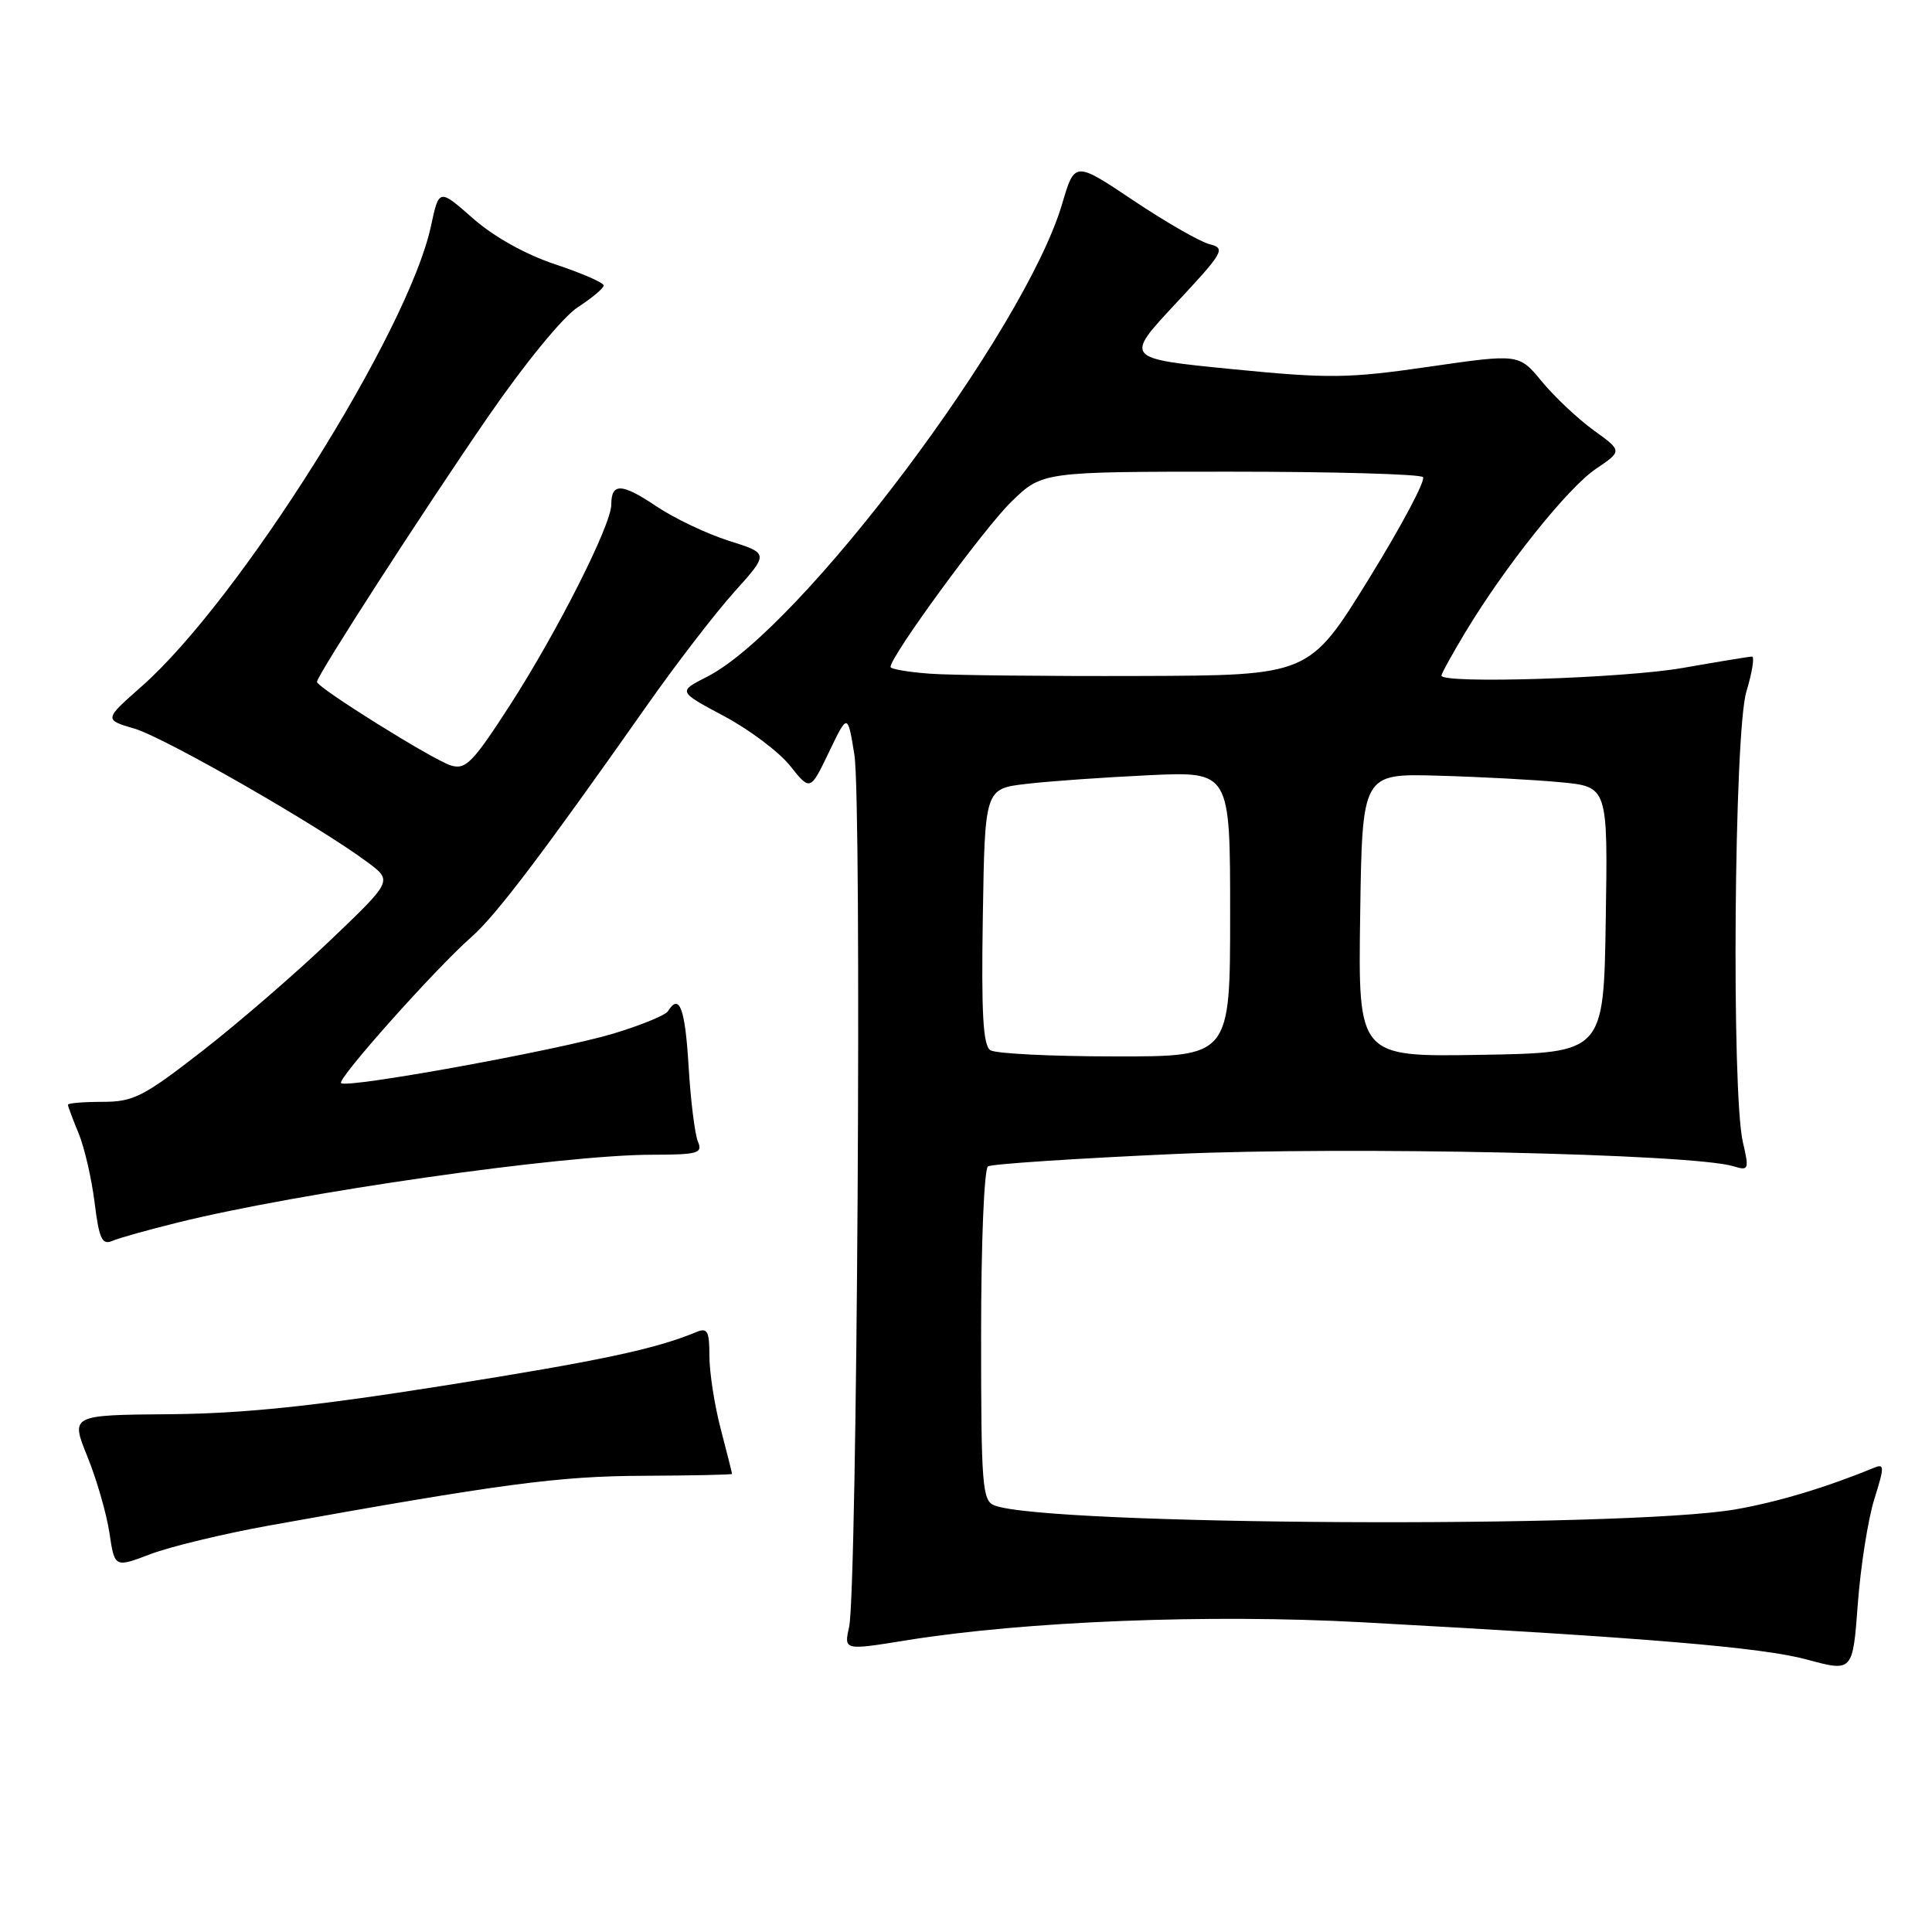 <?xml version="1.0" encoding="UTF-8" standalone="no"?>
<!DOCTYPE svg PUBLIC "-//W3C//DTD SVG 1.1//EN" "http://www.w3.org/Graphics/SVG/1.1/DTD/svg11.dtd" >
<svg xmlns="http://www.w3.org/2000/svg" xmlns:xlink="http://www.w3.org/1999/xlink" version="1.1" viewBox="0 0 256 256">
 <g >
 <path fill="currentColor"
d=" M 248.35 198.67 C 249.74 194.20 249.73 193.89 248.18 194.54 C 241.99 197.09 235.44 199.06 229.91 200.01 C 215.15 202.54 138.49 202.13 131.75 199.47 C 130.16 198.85 130.00 196.82 130.00 176.95 C 130.00 164.68 130.40 154.87 130.92 154.55 C 131.43 154.23 142.57 153.50 155.67 152.91 C 178.72 151.89 224.24 152.88 229.67 154.53 C 231.72 155.16 231.79 154.99 230.94 151.34 C 229.41 144.76 229.78 97.05 231.40 91.66 C 232.17 89.10 232.51 87.00 232.15 87.00 C 231.79 87.00 227.68 87.68 223.00 88.50 C 215.19 89.88 191.00 90.64 191.00 89.52 C 191.00 89.25 192.43 86.66 194.17 83.77 C 199.41 75.06 207.73 64.65 211.46 62.13 C 214.97 59.76 214.97 59.76 211.15 57.00 C 209.05 55.48 205.97 52.57 204.30 50.55 C 201.27 46.87 201.27 46.87 189.38 48.59 C 178.62 50.15 176.16 50.18 163.24 48.91 C 148.99 47.50 148.99 47.50 155.79 40.22 C 162.16 33.40 162.44 32.90 160.28 32.36 C 159.01 32.04 154.47 29.43 150.19 26.57 C 142.41 21.36 142.41 21.36 140.74 27.01 C 135.79 43.82 106.05 83.42 93.66 89.69 C 89.83 91.63 89.83 91.63 95.92 94.88 C 99.27 96.66 103.22 99.63 104.69 101.47 C 107.36 104.82 107.36 104.82 109.84 99.66 C 112.32 94.50 112.32 94.50 113.21 100.00 C 114.22 106.20 113.58 210.81 112.51 215.59 C 111.82 218.69 111.82 218.69 120.16 217.34 C 135.82 214.82 160.23 213.85 180.50 214.96 C 218.51 217.03 233.48 218.29 239.43 219.90 C 245.50 221.54 245.50 221.54 246.17 212.52 C 246.54 207.56 247.52 201.33 248.35 198.67 Z  M 35.61 202.15 C 66.41 196.61 74.01 195.59 85.25 195.55 C 91.71 195.52 96.99 195.41 97.00 195.30 C 97.00 195.19 96.33 192.51 95.50 189.34 C 94.67 186.17 94.00 181.83 94.00 179.68 C 94.00 176.36 93.74 175.89 92.25 176.51 C 86.78 178.78 79.46 180.33 58.65 183.63 C 41.38 186.36 32.18 187.31 22.43 187.39 C 9.35 187.50 9.35 187.50 11.58 193.00 C 12.81 196.03 14.12 200.58 14.50 203.12 C 15.19 207.74 15.19 207.74 19.96 205.92 C 22.58 204.93 29.62 203.23 35.61 202.15 Z  M 23.56 161.99 C 39.72 157.99 74.48 153.02 86.36 153.01 C 92.50 153.00 93.14 152.82 92.47 151.25 C 92.07 150.29 91.51 145.79 91.24 141.25 C 90.78 133.59 90.02 131.55 88.51 133.99 C 88.17 134.53 84.88 135.87 81.20 136.98 C 73.83 139.18 45.92 144.26 45.19 143.52 C 44.65 142.98 57.68 128.37 62.42 124.20 C 65.68 121.35 71.82 113.25 85.71 93.50 C 89.57 88.00 94.80 81.21 97.31 78.42 C 101.89 73.33 101.89 73.33 96.58 71.66 C 93.67 70.74 89.32 68.67 86.93 67.06 C 82.37 64.00 81.00 63.96 81.00 66.86 C 81.00 69.55 73.87 83.66 67.61 93.38 C 62.64 101.08 61.70 102.04 59.73 101.42 C 57.32 100.67 42.00 91.10 42.00 90.35 C 42.00 89.51 56.11 67.65 64.68 55.21 C 69.56 48.13 74.60 41.98 76.56 40.71 C 78.44 39.49 79.98 38.20 79.99 37.83 C 79.99 37.46 77.11 36.20 73.58 35.03 C 69.62 33.71 65.43 31.37 62.66 28.93 C 58.17 24.98 58.17 24.98 57.10 29.98 C 54.11 43.90 31.73 79.51 18.79 90.93 C 13.77 95.36 13.77 95.36 17.85 96.56 C 21.85 97.74 42.32 109.48 48.75 114.29 C 52.01 116.72 52.01 116.72 43.75 124.61 C 39.21 128.95 31.59 135.54 26.82 139.25 C 19.00 145.33 17.69 146.00 13.57 146.00 C 11.06 146.00 9.00 146.17 9.00 146.38 C 9.00 146.59 9.63 148.27 10.40 150.13 C 11.17 151.98 12.13 156.11 12.53 159.31 C 13.13 164.15 13.52 165.00 14.87 164.43 C 15.77 164.04 19.68 162.95 23.56 161.99 Z  M 131.23 139.16 C 130.26 138.54 130.02 134.30 130.23 121.43 C 130.50 104.51 130.50 104.51 136.00 103.87 C 139.03 103.51 146.34 103.00 152.25 102.72 C 163.00 102.22 163.00 102.22 163.00 121.11 C 163.00 140.00 163.00 140.00 147.75 139.98 C 139.36 139.98 131.93 139.61 131.23 139.16 Z  M 180.23 121.27 C 180.50 102.50 180.50 102.50 190.50 102.78 C 196.00 102.93 203.32 103.32 206.77 103.65 C 213.05 104.24 213.05 104.24 212.77 121.87 C 212.50 139.50 212.50 139.50 196.23 139.77 C 179.96 140.05 179.96 140.05 180.23 121.27 Z  M 123.25 89.27 C 120.36 89.06 118.00 88.66 118.00 88.37 C 118.00 86.95 130.39 70.01 133.99 66.50 C 138.10 62.50 138.10 62.50 162.97 62.50 C 176.64 62.50 188.16 62.82 188.55 63.22 C 188.94 63.61 185.71 69.69 181.37 76.72 C 173.47 89.50 173.47 89.50 150.98 89.57 C 138.62 89.61 126.14 89.48 123.25 89.27 Z "/>
</g>
</svg>